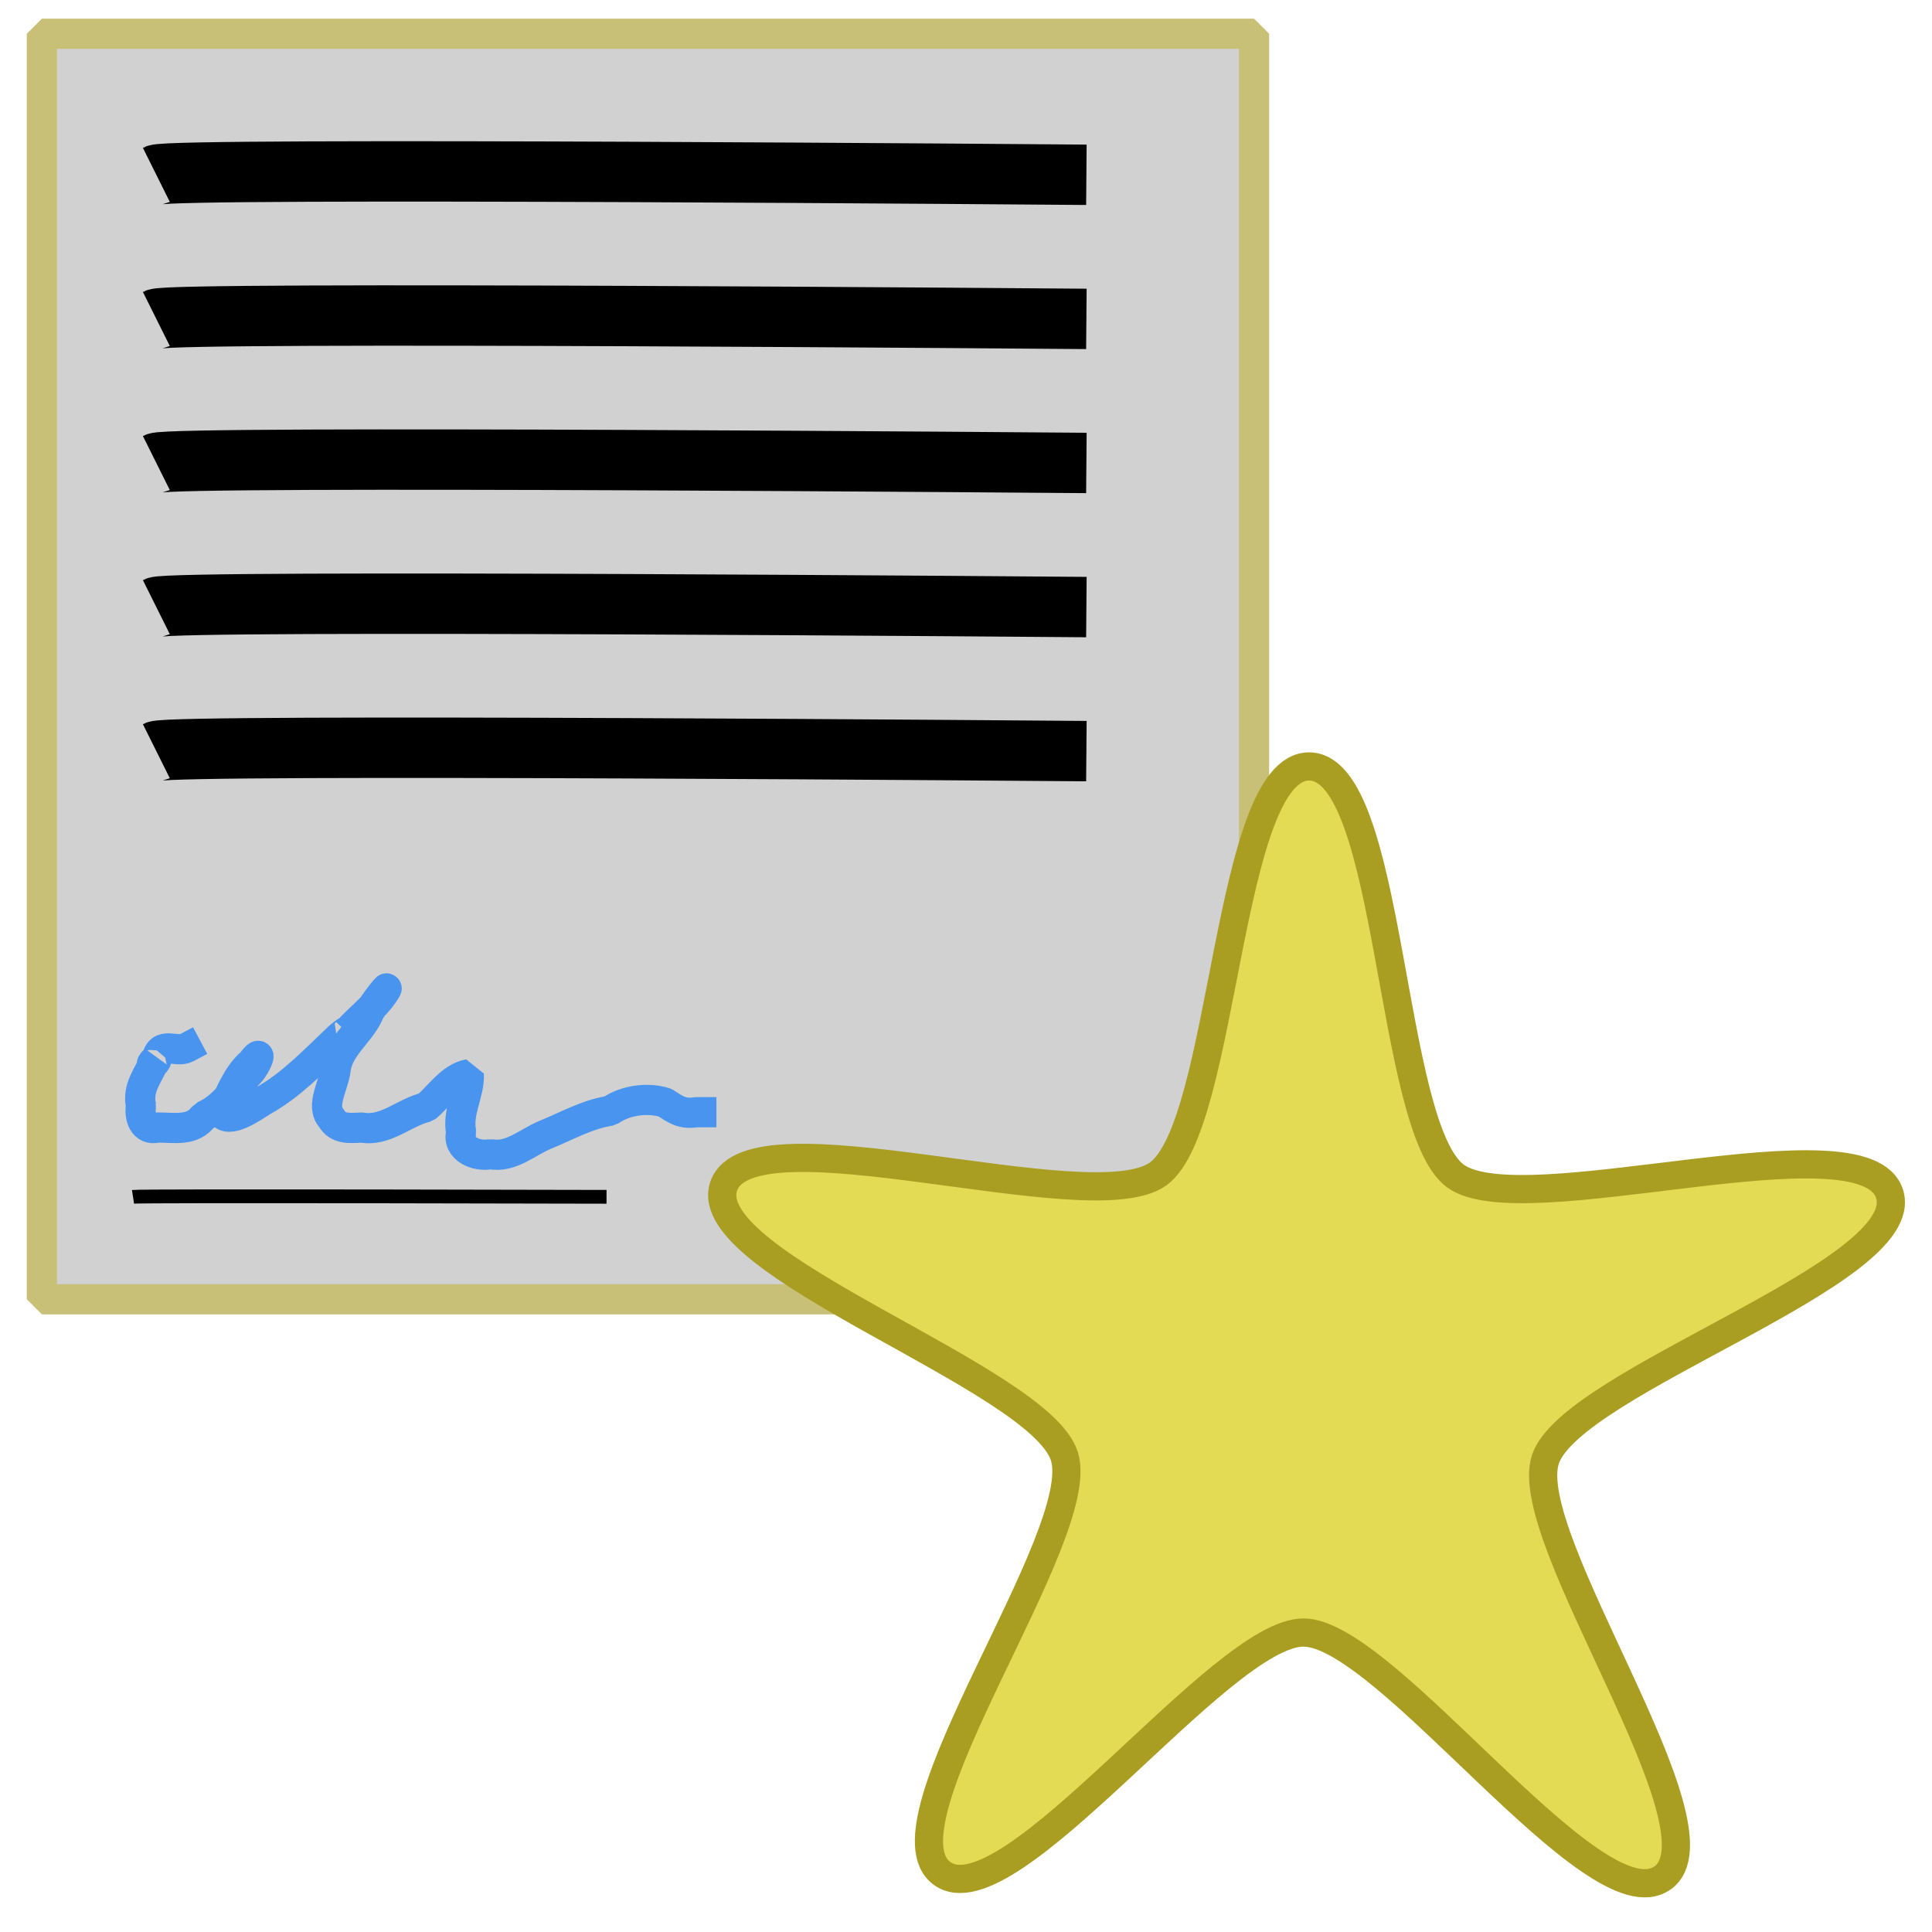 <?xml version="1.0" encoding="UTF-8" standalone="no"?>
<!-- Created with Inkscape (http://www.inkscape.org/) -->

<svg
   xmlns:dc="http://purl.org/dc/elements/1.1/"
   xmlns:cc="http://creativecommons.org/ns#"
   xmlns:rdf="http://www.w3.org/1999/02/22-rdf-syntax-ns#"
   xmlns:svg="http://www.w3.org/2000/svg"
   xmlns="http://www.w3.org/2000/svg"
   xmlns:sodipodi="http://sodipodi.sourceforge.net/DTD/sodipodi-0.dtd"
   xmlns:inkscape="http://www.inkscape.org/namespaces/inkscape"
   width="32"
   height="32"
   id="svg2"
   version="1.1"
   inkscape:version="0.48.4 r9939"
   sodipodi:docname="New document 1">
  <defs
     id="defs4">
    <inkscape:path-effect
       effect="spiro"
       id="path-effect3778"
       is_visible="true" />
  </defs>
  <sodipodi:namedview
     id="base"
     pagecolor="#ffffff"
     bordercolor="#666666"
     borderopacity="1.0"
     inkscape:pageopacity="0.0"
     inkscape:pageshadow="2"
     inkscape:zoom="15.839192"
     inkscape:cx="13.691484"
     inkscape:cy="15.58542"
     inkscape:document-units="px"
     inkscape:current-layer="layer1"
     showgrid="false"
     inkscape:window-width="1149"
     inkscape:window-height="744"
     inkscape:window-x="395"
     inkscape:window-y="154"
     inkscape:window-maximized="0" />
  <g
     inkscape:label="Layer 1"
     inkscape:groupmode="layer"
     id="layer1"
     transform="translate(0,-1020.362)">
    <rect
       style="fill:#d1d1d1;fill-opacity:1;fill-rule:nonzero;stroke:#c8c077;stroke-width:0.5;stroke-linecap:square;stroke-linejoin:bevel;stroke-miterlimit:4;stroke-opacity:1;stroke-dasharray:none;stroke-dashoffset:2.4"
       id="rect3758"
       width="20.077"
       height="20.961"
       x="0.694"
       y="1020.921" />
    <path
       style="fill:none;stroke:#000000;stroke-width:1px;stroke-linecap:butt;stroke-linejoin:miter;stroke-opacity:1"
       d="m 2.589,1023.257 c 0.253,-0.126 15.405,0 15.405,0"
       id="path3760"
       inkscape:connector-curvature="0" />
    <path
       inkscape:connector-curvature="0"
       id="path3762"
       d="m 2.589,1025.644 c 0.253,-0.126 15.405,0 15.405,0"
       style="fill:none;stroke:#000000;stroke-width:1px;stroke-linecap:butt;stroke-linejoin:miter;stroke-opacity:1" />
    <path
       style="fill:none;stroke:#000000;stroke-width:1px;stroke-linecap:butt;stroke-linejoin:miter;stroke-opacity:1"
       d="m 2.589,1028.03 c 0.253,-0.126 15.405,0 15.405,0"
       id="path3764"
       inkscape:connector-curvature="0" />
    <path
       inkscape:connector-curvature="0"
       id="path3766"
       d="m 2.589,1030.417 c 0.253,-0.126 15.405,0 15.405,0"
       style="fill:none;stroke:#000000;stroke-width:1px;stroke-linecap:butt;stroke-linejoin:miter;stroke-opacity:1" />
    <path
       style="fill:none;stroke:#000000;stroke-width:1px;stroke-linecap:butt;stroke-linejoin:miter;stroke-opacity:1"
       d="m 2.589,1032.803 c 0.253,-0.126 15.405,0 15.405,0"
       id="path3768"
       inkscape:connector-curvature="0" />
    <path
       style="fill:none;stroke:#000000;stroke-width:0.228px;stroke-linecap:butt;stroke-linejoin:miter;stroke-opacity:1"
       d="m 2.203,1040.185 c 0.129,-0.02 7.843,0 7.843,0"
       id="path3772"
       inkscape:connector-curvature="0" />
    <path
       style="fill:#d1d1d1;fill-opacity:1;fill-rule:nonzero;stroke:#4894ef;stroke-width:0.5;stroke-linecap:square;stroke-linejoin:bevel;stroke-miterlimit:4;stroke-opacity:1;stroke-dasharray:none;stroke-dashoffset:2.4"
       d="m 3.094,1037.715 c -0.178,0.095 -0.445,-0.131 -0.502,0.204 -0.065,0.118 -0.125,0.089 -0.025,0 -0.111,0.255 -0.298,0.464 -0.231,0.758 -0.033,0.18 0.04,0.422 0.273,0.36 0.281,-10e-5 0.584,0.069 0.767,-0.192 0.34,-0.144 0.518,-0.47 0.762,-0.722 0.109,-0.118 0.245,-0.443 0.029,-0.16 -0.25,0.211 -0.363,0.558 -0.505,0.821 0.116,0.21 0.522,-0.081 0.694,-0.189 0.463,-0.258 0.827,-0.643 1.207,-1.003 0.103,-0.106 0.251,-0.201 0.189,-0.139 0.19,-0.215 0.43,-0.392 0.594,-0.625 0.206,-0.302 -0.2,0.201 -0.244,0.332 -0.154,0.328 -0.504,0.551 -0.545,0.927 -0.029,0.25 -0.253,0.596 -0.067,0.795 0.105,0.188 0.296,0.166 0.504,0.156 0.396,0.07 0.7,-0.253 1.066,-0.338 0.215,-0.183 0.412,-0.493 0.705,-0.546 0.013,0.325 -0.196,0.625 -0.126,0.965 -0.072,0.275 0.258,0.406 0.482,0.36 0.342,0.064 0.608,-0.195 0.905,-0.319 0.358,-0.145 0.695,-0.341 1.08,-0.4 0.253,-0.178 0.629,-0.226 0.91,-0.134 0.154,0.096 0.27,0.199 0.514,0.158 0.029,0 0.057,0 0.086,0"
       id="path3774"
       inkscape:connector-curvature="0" />
    <path
       style="fill:#e3db53;fill-opacity:1;fill-rule:nonzero;stroke:#a99e22;stroke-width:0.467;stroke-linecap:square;stroke-linejoin:bevel;stroke-miterlimit:4;stroke-opacity:1;stroke-dashoffset:2.4"
       inkscape:transform-center-x="-0.1667918"
       inkscape:transform-center-y="-0.11163642"
       d="m 27.536,1051.466 c -1.117,0.8 -4.568,-4.056 -5.942,-4.064 -1.374,-0.013 -4.887,4.803 -5.993,3.988 -1.106,-0.815 2.444,-5.599 2.028,-6.909 -0.416,-1.31 -6.076,-3.165 -5.643,-4.469 0.433,-1.304 6.078,0.595 7.195,-0.205 1.117,-0.801 1.132,-6.759 2.505,-6.75 1.374,0.012 1.312,5.967 2.419,6.782 1.106,0.815 6.776,-1.012 7.192,0.297 0.416,1.31 -5.267,3.092 -5.7,4.397 -0.433,1.304 3.056,6.133 1.94,6.934 z"
       id="path2985"
       inkscape:connector-curvature="0" />
  </g>
</svg>
